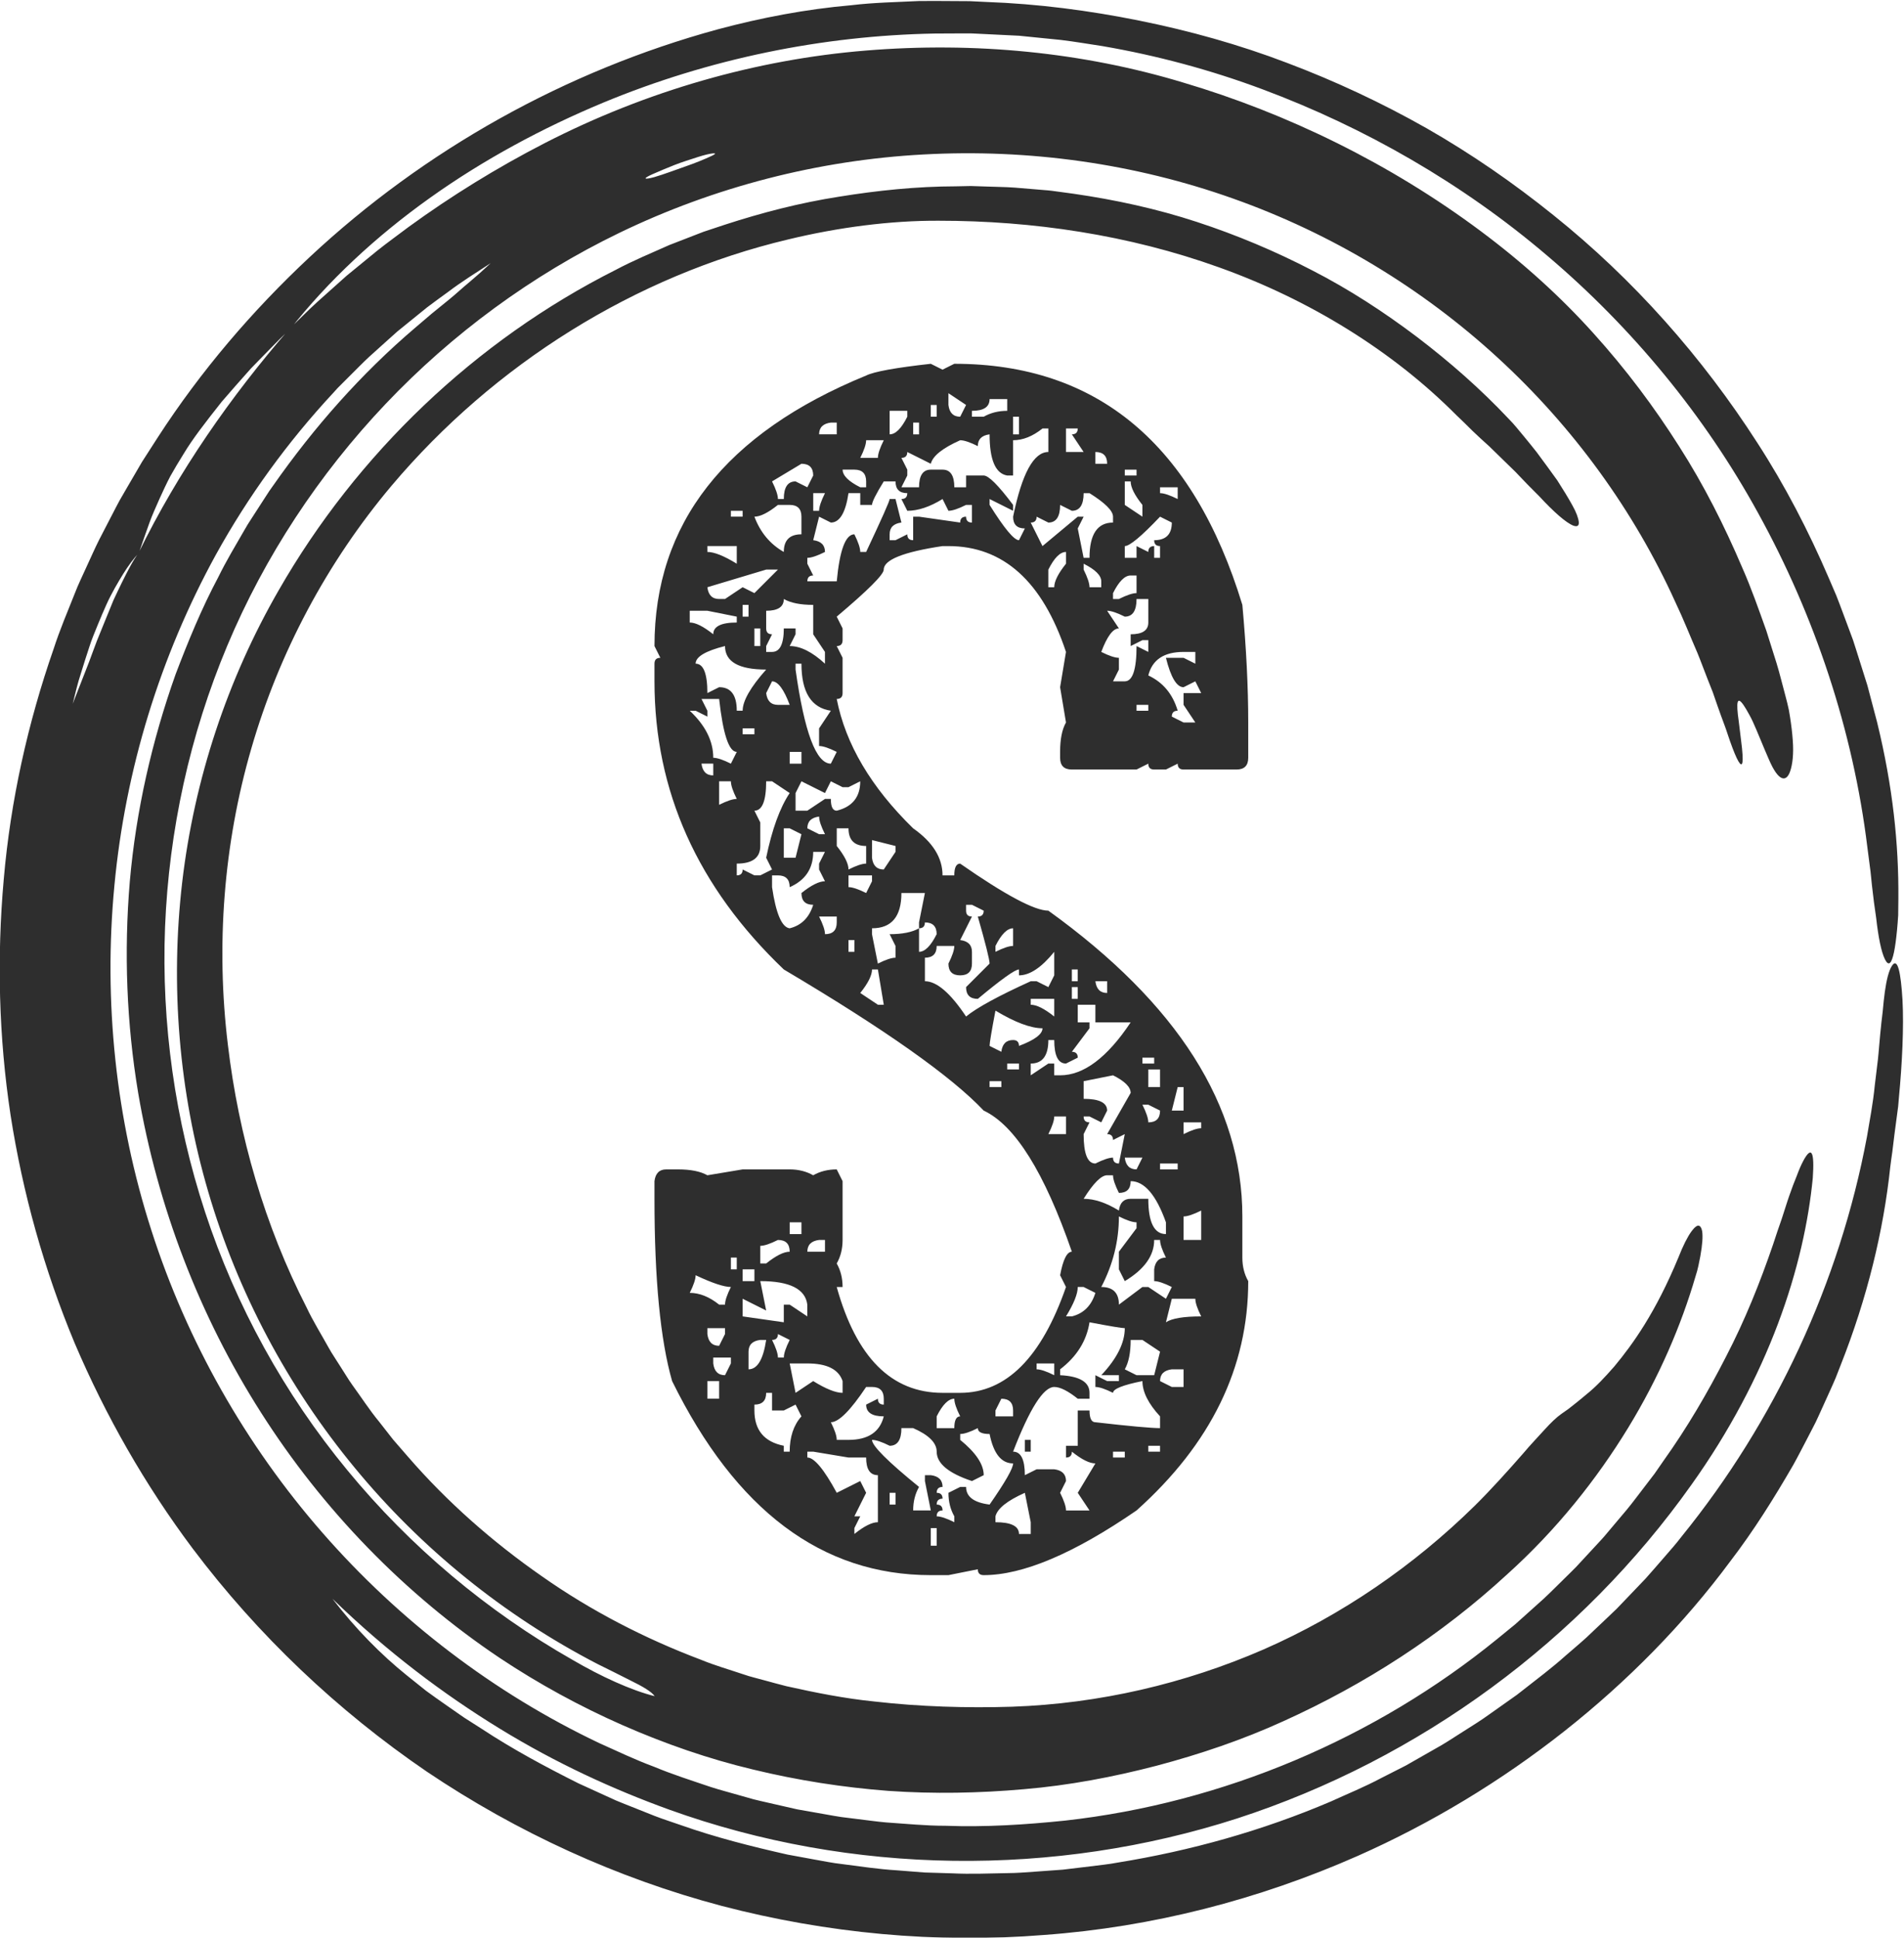 <?xml version="1.0" encoding="UTF-8" standalone="no"?>
<svg
   xmlns:dc="http://purl.org/dc/elements/1.1/"
   xmlns:cc="http://creativecommons.org/ns#"
   xmlns:rdf="http://www.w3.org/1999/02/22-rdf-syntax-ns#"
   xmlns:svg="http://www.w3.org/2000/svg"
   xmlns="http://www.w3.org/2000/svg"
   xmlns:sodipodi="http://sodipodi.sourceforge.net/DTD/sodipodi-0.dtd"
   xmlns:inkscape="http://www.inkscape.org/namespaces/inkscape"
   version="1.1"
   id="svg10"
   xml:space="preserve"
   width="782.708"
   height="796.393"
   viewBox="0 0 782.708 796.393"
   sodipodi:docname="skills-logo.svg"
   inkscape:export-filename="C:\Users\PC\Desktop\skillsSup\back-end\site\atteli\logow.png"
   inkscape:export-xdpi="96"
   inkscape:export-ydpi="96"
   inkscape:version="1.0 (4035a4fb49, 2020-05-01)"><defs
     id="defs14"><clipPath
       clipPathUnits="userSpaceOnUse"
       id="clipPath26"><path
         d="M 0,600 H 800 V 0 H 0 Z"
         id="path24" /></clipPath><meshgradient
       inkscape:collect="always"
       id="meshgradient58"
       gradientUnits="userSpaceOnUse"
       x="67.626"
       y="45.241"><meshrow
         id="meshrow60"><meshpatch
           id="meshpatch62"><stop
             path="c 221.583,0  443.165,0  664.748,0"
             style="stop-color:#ffffff;stop-opacity:1"
             id="stop64" /><stop
             path="c 0,169.839  0,339.679  0,509.518"
             style="stop-color:#000000;stop-opacity:1"
             id="stop66" /><stop
             path="c -221.583,0  -443.165,0  -664.748,0"
             style="stop-color:#ffffff;stop-opacity:1"
             id="stop68" /><stop
             path="c 0,-169.839  0,-339.679  0,-509.518"
             style="stop-color:#000000;stop-opacity:1"
             id="stop70" /></meshpatch></meshrow></meshgradient></defs><sodipodi:namedview
     fit-margin-bottom="0"
     fit-margin-right="0"
     fit-margin-left="0"
     fit-margin-top="0"
     inkscape:document-rotation="0"
     pagecolor="#ffffff"
     bordercolor="#666666"
     borderopacity="1"
     objecttolerance="10"
     gridtolerance="10"
     guidetolerance="10"
     inkscape:pageopacity="0"
     inkscape:pageshadow="2"
     inkscape:window-width="1366"
     inkscape:window-height="705"
     id="namedview12"
     showgrid="false"
     inkscape:zoom="0.6725"
     inkscape:cx="416.45432"
     inkscape:cy="376.85345"
     inkscape:window-x="1912"
     inkscape:window-y="163"
     inkscape:window-maximized="1"
     inkscape:current-layer="g18" /><g
     id="g18"
     inkscape:groupmode="layer"
     inkscape:label="skills"
     transform="matrix(1.333,0,0,-1.333,-116.879,776.853)"><g
       id="g20"
       style="fill:url(#meshgradient58);fill-opacity:1"
       transform="matrix(2.071,0,0,2.071,-447.329,-566.41)"
       inkscape:export-filename="C:\Users\PC\Desktop\skillsSup\back-end\site\atteli\logow.png"
       inkscape:export-xdpi="96"
       inkscape:export-ydpi="96"><g
         id="g22"
         clip-path="url(#clipPath26)"
         style="opacity:0.819;fill:#000;fill-opacity:1"><g
           id="g28"
           transform="translate(67.626,196.379)"
           style="fill:#000;fill-opacity:1" /><g
           id="g32"
           transform="translate(209.947,253.056)"
           style="fill:#000;fill-opacity:1" /><g
           id="g38"
           transform="translate(425.317,253.056)"
           style="fill:#000;fill-opacity:1" /><g
           id="g42"
           transform="translate(531.614,253.056)"
           style="fill:#000;fill-opacity:1" /><g
           id="g46"
           transform="translate(631.615,196.379)"
           style="fill:#000;fill-opacity:1" /><g
           id="g50"
           transform="translate(434.579,373.805)"
           style="fill:#000;fill-opacity:1"><path
             d="M 0,0 V -3.501 H 2.626 V 0.875 C 1.457,0.291 0.582,0 0,0 m 0,14.007 v -1.751 c 1.166,0.582 2.041,0.875 2.626,0.875 v 0.876 z m -0.875,5.252 -0.876,-3.501 H 0 v 3.501 z m -0.876,-31.514 -0.875,-3.502 c 0.875,0.581 2.626,0.875 5.252,0.875 -0.585,1.166 -0.875,2.042 -0.875,2.627 z m -1.751,-12.256 1.751,-0.876 H 0 v 2.627 h -1.751 c -1.169,-0.148 -1.751,-0.732 -1.751,-1.751 m 0,31.515 h 2.626 v 0.875 h -2.626 z m 0,101.547 v -0.875 c 0.582,0 1.457,-0.294 2.627,-0.875 v 1.75 z m -1.75,-143.568 h 1.75 v 0.875 h -1.75 z m 0,54.276 h 1.75 v 2.626 h -1.75 z m 0,61.279 c 2.188,-1.022 3.645,-2.773 4.377,-5.252 -0.585,0 -0.876,-0.294 -0.876,-0.876 L 0,73.535 H 1.751 L 0,76.161 v 1.751 H 2.626 L 1.751,79.663 0,78.788 c -1.022,0 -1.898,1.456 -2.626,4.376 H 0 L 1.751,82.289 V 84.04 H 0 c -2.92,0 -4.671,-1.169 -5.252,-3.502 M -6.128,16.633 c 0.581,-1.17 0.876,-2.045 0.876,-2.626 1.166,0 1.75,0.581 1.75,1.751 l -1.75,0.875 z m 0,6.128 h 1.751 v 0.875 h -1.751 z m -0.875,52.525 h 1.751 v 0.875 h -1.751 z m -0.876,-93.67 c 0,-1.897 -0.294,-3.358 -0.875,-4.376 l 1.751,-0.876 h 2.626 l 0.875,3.502 -2.626,1.75 z M -8.754,8.754 c 0.144,-1.169 0.728,-1.75 1.751,-1.75 l 0.875,1.75 z m 0,91.043 v -1.75 h 1.751 v 1.75 l 1.751,-0.875 c 0,0.581 0.29,0.875 0.875,0.875 v -1.75 h 0.875 v 1.75 c -0.584,0 -0.875,0.291 -0.875,0.876 1.751,0 2.626,0.875 2.626,2.626 l -1.751,0.876 c -2.773,-2.921 -4.524,-4.378 -5.252,-4.378 m 0,9.63 v -3.501 l 2.626,-1.751 v 1.751 c -1.169,1.456 -1.751,2.625 -1.751,3.501 z m 0,0.875 h 1.751 v 0.875 h -1.751 z m -1.751,-146.194 h 1.751 v 0.875 h -1.751 z m 0,128.686 v -0.875 h 0.875 c 1.166,0.581 2.042,0.875 2.627,0.875 v 2.626 h -0.876 c -0.875,0 -1.751,-0.875 -2.626,-2.626 M -9.63,0 c 0,-3.649 -0.875,-7.15 -2.626,-10.504 1.751,0 2.626,-0.876 2.626,-2.627 l 3.502,2.627 h 0.876 l 2.626,-1.751 0.875,1.751 c -1.169,0.58 -2.045,0.874 -2.626,0.874 v 1.751 c 0.143,1.166 0.728,1.751 1.751,1.751 -0.585,1.166 -0.876,2.042 -0.876,2.627 h -0.875 c 0,-2.336 -1.46,-4.378 -4.377,-6.129 l -0.876,1.751 v 2.627 l 2.627,3.502 v 0.875 c -0.585,0 -1.461,0.291 -2.627,0.875 m 2.627,91.919 c 0,-1.751 -0.585,-2.626 -1.751,-2.626 -1.17,0.581 -2.045,0.875 -2.627,0.875 l 1.751,-2.626 c -0.875,0 -1.751,-1.17 -2.626,-3.502 1.167,-0.585 2.042,-0.876 2.626,-0.876 v -1.75 l -0.875,-1.751 h 1.751 c 1.166,0 1.751,1.751 1.751,5.252 l 1.751,-0.875 v 1.751 h -0.876 l -1.751,-0.876 v 1.751 c 1.751,0 2.627,0.581 2.627,1.751 v 3.502 z m -6.128,-56.903 c 0.143,-1.169 0.728,-1.75 1.75,-1.75 v 1.75 z m 0,78.788 v -1.751 h 1.75 c 0,1.166 -0.584,1.751 -1.75,1.751 M -14.882,2.626 c 1.604,0 3.355,-0.585 5.252,-1.751 0.144,1.166 0.729,1.751 1.751,1.751 h 2.627 c 0,-3.501 0.875,-5.252 2.626,-5.252 v 1.751 c -1.46,4.083 -3.211,6.128 -5.253,6.128 0,-1.17 -0.585,-1.751 -1.751,-1.751 -0.584,1.166 -0.875,2.041 -0.875,2.626 h -0.876 c -0.875,0 -2.044,-1.17 -3.501,-3.502 m 0,17.509 v -2.627 c 2.332,0 3.501,-0.584 3.501,-1.75 l -0.875,-1.751 -1.75,0.875 h -0.876 c 0,-0.585 0.291,-0.875 0.876,-0.875 l -0.876,-1.751 c 0,-2.92 0.581,-4.377 1.751,-4.377 1.166,0.581 2.042,0.875 2.626,0.875 0,-0.584 0.291,-0.875 0.875,-0.875 l 0.876,4.377 -1.751,-0.875 c 0,0.581 -0.294,0.875 -0.876,0.875 l 3.502,6.128 c 0,0.875 -0.875,1.751 -2.626,2.626 z m 0,77.036 v -0.875 c 0.581,-1.169 0.876,-2.045 0.876,-2.626 h 1.75 v 0.875 c 0,0.875 -0.875,1.751 -2.626,2.626 m -1.751,-64.78 h 0.875 v 1.751 h -0.875 z m 0,2.625 h 0.875 v 1.751 h -0.875 z m 0.876,-45.52 c 0,-1.023 -0.585,-2.484 -1.751,-4.378 h 0.875 c 1.751,0.438 2.917,1.604 3.502,3.502 l -1.751,0.876 z m -1.751,127.809 v -3.501 h 2.626 l -1.751,2.627 c 0.582,0 0.876,0.29 0.876,0.874 z M -19.259,14.882 c 0,-0.585 -0.294,-1.46 -0.876,-2.626 h 2.627 v 2.626 z m -0.876,81.414 V 93.67 h 0.876 c 0,0.875 0.581,2.041 1.751,3.501 v 1.751 c -0.876,0 -1.751,-0.875 -2.627,-2.626 m -1.75,-118.181 v -0.875 c 0.581,0 1.456,-0.294 2.626,-0.876 v 1.751 z m 6.128,53.4 v -2.626 h 1.751 v -0.876 l -2.627,-3.501 c 0.582,0 0.876,-0.295 0.876,-0.875 l -1.751,-0.876 c -1.17,0 -1.751,1.166 -1.751,3.501 h -0.876 c 0,-2.335 -0.875,-3.501 -2.625,-3.501 V 21.01 l 2.625,1.751 h 0.876 V 21.01 h 0.875 c 3.502,0 7.003,2.627 10.505,7.879 h -5.252 v 2.626 z m -7.003,0.876 v -0.876 c 0.875,0 2.041,-0.585 3.501,-1.751 v 2.627 z m 7.878,75.285 c 0,-1.75 -0.585,-2.626 -1.751,-2.626 l -1.751,0.876 c 0,-1.751 -0.584,-2.627 -1.751,-2.627 l -1.75,0.876 c 0,-0.585 -0.295,-0.876 -0.875,-0.876 l 1.75,-3.502 5.253,4.378 h 0.875 l -0.875,-1.751 0.875,-4.377 h 0.876 c 0,3.501 1.166,5.252 3.501,5.252 v 0.876 c 0,0.875 -1.169,2.041 -3.501,3.501 z m -8.754,-140.942 h 0.875 v -1.751 h -0.875 z m 9.63,17.509 c -0.438,-2.773 -1.899,-5.109 -4.378,-7.003 v -0.876 c 2.917,-0.147 4.378,-1.023 4.378,-2.626 v -0.876 h -1.751 c -1.461,1.167 -2.627,1.751 -3.502,1.751 -1.607,0 -3.649,-3.211 -6.128,-9.63 1.166,0 1.751,-1.169 1.751,-3.501 l 1.751,0.876 h 2.626 c 1.166,-0.148 1.751,-0.733 1.751,-1.751 l -0.876,-1.751 c 0.582,-1.17 0.876,-2.045 0.876,-2.627 h 3.502 l -1.751,2.627 2.626,4.377 c -0.875,0 -2.045,0.581 -3.502,1.75 0,-0.584 -0.294,-0.875 -0.875,-0.875 v 1.751 h 1.751 v 5.253 h 1.751 c 0,-1.17 0.29,-1.751 0.875,-1.751 5.105,-0.585 8.316,-0.876 9.629,-0.876 v 1.751 c -1.75,1.894 -2.626,3.645 -2.626,5.253 -2.92,-0.585 -4.377,-1.17 -4.377,-1.751 -1.169,0.581 -2.045,0.875 -2.626,0.875 v 1.751 l 1.75,-0.875 h 1.751 v 0.875 h -2.626 c 2.332,2.479 3.502,4.815 3.502,7.003 -0.438,0 -2.189,0.291 -5.252,0.876 m -11.381,132.188 h 0.875 v 2.626 h -0.875 z m -0.875,-94.545 h 1.751 v 0.875 h -1.751 z m -1.751,-66.532 v -0.876 c 2.332,0 3.502,-0.584 3.502,-1.75 h 1.751 v 1.75 l -0.876,4.378 c -2.626,-1.17 -4.086,-2.336 -4.377,-3.502 m 0.875,17.508 -0.875,-1.75 v -0.876 h 2.626 v 0.876 c 0,1.166 -0.585,1.75 -1.751,1.75 m -0.875,67.407 v -0.875 c 1.166,0.581 2.041,0.875 2.626,0.875 v 2.627 c -0.875,0 -1.751,-0.876 -2.626,-2.627 m -0.876,-21.01 h 1.751 v 0.875 h -1.751 z m 0.876,11.381 c -0.585,-3.064 -0.876,-4.815 -0.876,-5.253 l 1.751,-0.875 c 0.144,1.166 0.728,1.75 1.751,1.75 0.582,0 0.876,-0.294 0.876,-0.875 2.331,0.875 3.501,1.751 3.501,2.626 -1.75,0 -4.086,0.876 -7.003,2.627 m -0.876,91.043 c 0,-1.17 -0.875,-1.751 -2.626,-1.751 v -0.876 h 1.751 c 1.019,0.582 2.188,0.876 3.502,0.876 v 1.751 z m -6.128,0.875 v -1.751 c 0.144,-1.169 0.729,-1.751 1.751,-1.751 l 0.876,1.751 z m -1.75,-152.322 v -1.751 h 2.626 c 0,1.166 0.29,1.751 0.875,1.751 -0.585,1.166 -0.875,2.042 -0.875,2.626 -0.876,0 -1.751,-0.875 -2.626,-2.626 m -0.876,-19.259 h 0.875 v 2.626 h -0.875 z m 0,168.079 h 0.875 v 1.751 h -0.875 z m 5.253,-72.659 v -0.875 c 0,-0.585 0.29,-0.876 0.875,-0.876 l -1.751,-3.501 c 1.166,-0.147 1.751,-0.732 1.751,-1.751 v -1.751 c 0,-1.169 -0.585,-1.751 -1.751,-1.751 -1.169,0 -1.751,0.582 -1.751,1.751 0.582,1.166 0.876,2.041 0.876,2.626 h -2.626 c 0,-1.169 -0.585,-1.751 -1.751,-1.751 v -3.502 c 1.751,0 3.792,-1.75 6.128,-5.252 1.604,1.313 4.814,3.064 9.63,5.252 h 0.875 l 1.75,-0.874 0.876,1.75 v 3.502 c -1.898,-2.336 -3.649,-3.502 -5.252,-3.502 v 0.875 c -0.585,0 -2.627,-1.459 -6.129,-4.376 -1.169,0 -1.75,0.581 -1.75,1.751 l 3.501,3.501 c 0,0.581 -0.584,2.917 -1.751,7.003 0.582,0 0.876,0.291 0.876,0.876 l -1.751,0.875 z m -7.879,70.034 h 0.875 v 1.75 h -0.875 z m 14.882,-0.876 v -5.253 h -0.875 c -1.751,0.291 -2.627,2.333 -2.627,6.129 -1.169,-0.148 -1.751,-0.733 -1.751,-1.751 -1.169,0.581 -2.045,0.875 -2.626,0.875 -2.626,-1.17 -4.086,-2.336 -4.377,-3.502 l -3.501,1.751 c 0,-0.585 -0.295,-0.875 -0.876,-0.875 l 0.876,-1.751 v -0.876 l -0.876,-1.751 h 2.626 c 0,1.751 0.582,2.627 1.751,2.627 h 1.751 c 1.166,0 1.751,-0.876 1.751,-2.627 h 1.751 v 1.751 h 2.626 c 0.729,0 2.188,-1.46 4.377,-4.376 v -0.876 l -3.502,1.751 v -0.875 c 2.189,-3.502 3.646,-5.253 4.378,-5.253 l 0.875,1.751 c -1.169,0 -1.751,0.581 -1.751,1.751 1.313,6.418 3.064,9.629 5.252,9.629 v 3.501 h -0.875 c -1.46,-1.169 -2.92,-1.75 -4.377,-1.75 m -18.384,-158.45 h 0.875 v 1.751 h -0.875 z m 0,162.827 v -3.501 c 0.876,0 1.751,0.874 2.627,2.625 v 0.876 z m 1.751,-151.447 c 0,-1.751 -0.585,-2.626 -1.751,-2.626 -1.169,0.582 -2.044,0.875 -2.626,0.875 0,-0.875 2.332,-3.21 7.003,-7.003 -0.584,-1.022 -0.875,-2.188 -0.875,-3.502 h 2.626 l -0.875,4.378 v 0.875 h 0.875 c 1.166,-0.147 1.751,-0.732 1.751,-1.751 -0.585,0 -0.875,-0.294 -0.875,-0.875 0.581,0 0.875,-0.294 0.875,-0.876 -0.585,0 -0.875,-0.294 -0.875,-0.875 0.581,0 0.875,-0.294 0.875,-0.876 -0.585,0 -0.875,-0.294 -0.875,-0.875 0.581,0 1.457,-0.294 2.626,-0.876 v 0.876 c -0.585,1.019 -0.876,2.189 -0.876,3.502 l 1.751,0.875 h 0.876 c 0,-1.46 1.166,-2.336 3.501,-2.626 2.333,3.354 3.502,5.396 3.502,6.128 -1.751,0 -2.92,1.457 -3.502,4.377 -1.169,0 -1.751,0.29 -1.751,0.875 -1.169,-0.585 -2.045,-0.875 -2.626,-0.875 v -0.876 c 2.332,-1.897 3.502,-3.648 3.502,-5.252 l -1.751,-0.875 c -3.502,1.166 -5.252,2.626 -5.252,4.376 0,1.314 -1.17,2.48 -3.502,3.502 z m 0,79.663 c 0,-3.502 -1.46,-5.252 -4.377,-5.252 V 42.02 l 0.875,-4.377 c 1.166,0.581 2.042,0.875 2.627,0.875 v 1.751 l -0.876,1.751 c 1.895,0 3.355,0.291 4.377,0.876 v -3.502 c 0.876,0 1.751,0.875 2.627,2.626 0,1.166 -0.585,1.751 -1.751,1.751 0,-0.585 -0.294,-0.875 -0.876,-0.875 v 0.875 l 0.876,4.377 z m -4.377,7.879 V 53.4 c 0.144,-1.169 0.728,-1.75 1.751,-1.75 l 1.751,2.626 v 0.875 z m 0,-19.26 c 0,-0.875 -0.584,-2.044 -1.751,-3.501 l 2.626,-1.751 h 0.876 l -0.876,5.252 z m -0.875,78.788 c 0,-0.585 -0.294,-1.46 -0.876,-2.626 h 2.626 c 0,0.581 0.291,1.456 0.876,2.626 z m -2.626,-76.161 h 0.875 v 1.751 h -0.875 z m 0,11.38 v -1.751 c 0.581,0 1.456,-0.294 2.626,-0.875 l 0.875,1.751 v 0.875 z m -0.876,60.404 c 0,-0.876 0.876,-1.751 2.626,-2.627 h 0.876 v 0.876 c 0,1.166 -0.585,1.751 -1.751,1.751 z m -0.875,-53.4 v -2.627 c 1.166,-1.46 1.751,-2.626 1.751,-3.501 1.166,0.581 2.041,0.875 2.626,0.875 v 2.626 c -1.751,0 -2.626,0.876 -2.626,2.627 z m -0.876,-88.417 c 0.582,-1.17 0.876,-2.045 0.876,-2.627 h 1.751 c 2.917,0 4.667,1.166 5.252,3.502 -1.751,0 -2.626,0.581 -2.626,1.751 l 1.75,0.875 c 0,-0.584 0.291,-0.875 0.876,-0.875 v 0.875 c 0,1.167 -0.585,1.751 -1.751,1.751 h -0.875 c -2.336,-3.501 -4.087,-5.252 -5.253,-5.252 m -1.751,75.285 c 0.582,-1.169 0.876,-2.045 0.876,-2.626 1.166,0 1.751,0.581 1.751,1.751 v 0.875 z m 0,71.785 h 2.627 v 1.75 h -0.876 c -1.169,-0.147 -1.751,-0.732 -1.751,-1.75 m -0.875,-8.755 v -2.626 h 0.875 c 0,0.581 0.291,1.457 0.876,2.626 z m -0.876,-142.693 v -0.875 c 1.02,0 2.48,-1.75 4.378,-5.252 l 3.501,1.751 0.876,-1.751 -1.751,-3.502 h 0.875 l -0.875,-1.751 v -0.875 c 1.457,1.166 2.626,1.75 3.501,1.75 v 7.004 c -1.169,0 -1.75,0.876 -1.75,2.626 h -2.626 l -5.253,0.875 z m 0,29.765 h 2.627 v 1.751 h -0.876 c -1.169,-0.148 -1.751,-0.732 -1.751,-1.751 m 0,63.03 1.751,-0.876 h 0.876 c -0.585,1.166 -0.876,2.042 -0.876,2.627 -1.169,-0.148 -1.751,-0.732 -1.751,-1.751 m 11.381,51.649 c -1.169,-1.898 -1.751,-3.064 -1.751,-3.501 h -1.751 v 1.75 h -1.75 c -0.438,-2.92 -1.314,-4.377 -2.627,-4.377 l -1.751,0.876 -0.875,-3.502 c 1.166,-0.147 1.751,-0.732 1.751,-1.751 -1.17,-0.585 -2.045,-0.875 -2.627,-0.875 v -0.876 l 0.876,-1.751 c -0.585,0 -0.876,-0.293 -0.876,-0.875 h 4.378 c 0.437,4.668 1.313,7.003 2.626,7.003 0.581,-1.169 0.875,-2.045 0.875,-2.626 h 0.876 c 2.332,4.959 3.501,7.585 3.501,7.879 h 0.876 l 0.875,-3.502 c -1.169,-0.147 -1.751,-0.732 -1.751,-1.751 v -0.875 h 0.876 l 1.751,0.875 c 0,-0.584 0.29,-0.875 0.875,-0.875 v 3.502 h 0.875 l 6.128,-0.876 c 0,0.582 0.291,0.876 0.876,0.876 0,-0.585 0.29,-0.876 0.875,-0.876 v 2.627 h -0.875 c -1.17,-0.585 -2.045,-0.876 -2.627,-0.876 l -0.875,1.751 c -1.898,-1.17 -3.649,-1.751 -5.252,-1.751 l -0.876,1.751 c 0.581,0 0.876,0.29 0.876,0.875 -1.17,0 -1.751,0.581 -1.751,1.751 z M -56.902,64.781 -57.778,63.03 v -2.626 h 1.751 l 2.627,1.75 h 0.875 c 0,-1.169 0.291,-1.75 0.876,-1.75 2.332,0.581 3.501,2.041 3.501,4.377 l -1.75,-0.876 h -0.876 l -1.751,0.876 -0.875,-1.751 z m -0.876,17.508 v -0.875 c 1.314,-9.339 3.065,-14.007 5.253,-14.007 l 0.876,1.751 c -1.17,0.581 -2.045,0.876 -2.627,0.876 v 2.625 l 1.751,2.627 c -2.92,0.438 -4.377,2.769 -4.377,7.003 z m -0.874,-104.174 0.874,-4.377 2.627,1.751 c 1.895,-1.17 3.354,-1.751 4.377,-1.751 v 1.751 c -0.585,1.751 -2.336,2.626 -5.253,2.626 z m 0,19.259 h 1.75 v 1.75 h -1.75 z m 0,70.033 h 1.75 v 1.751 h -1.75 z m -0.876,-9.629 V 53.4 h 1.75 l 0.876,3.502 -1.75,0.876 z m -0.875,-75.286 c 0,-0.585 -0.295,-0.876 -0.876,-0.876 0.581,-1.169 0.876,-2.045 0.876,-2.626 h 0.875 c 0,0.581 0.291,1.457 0.876,2.626 z m 5.252,71.784 c 0,-2.483 -1.17,-4.233 -3.501,-5.253 0,1.166 -0.585,1.751 -1.751,1.751 h -0.876 v -1.751 c 0.581,-3.939 1.457,-5.984 2.627,-6.127 1.75,0.437 2.916,1.603 3.501,3.501 -1.17,0 -1.751,0.582 -1.751,1.751 1.457,1.166 2.626,1.751 3.502,1.751 l -0.876,1.751 v 0.875 l 0.876,1.751 z m -6.128,55.151 c 0.581,-1.17 0.876,-2.045 0.876,-2.626 h 0.875 c 0,1.75 0.581,2.626 1.75,2.626 l 1.751,-0.876 0.876,1.751 c 0,1.166 -0.585,1.751 -1.751,1.751 z m 0,-29.764 -0.875,-1.751 c 0.143,-1.169 0.728,-1.751 1.751,-1.751 h 1.751 c -0.876,2.332 -1.751,3.502 -2.627,3.502 m 1.751,12.256 c 0,-1.17 -0.875,-1.751 -2.626,-1.751 v -2.626 c 0,-0.585 0.29,-0.876 0.875,-0.876 l -0.875,-1.751 V 84.04 h 0.875 c 1.166,0 1.751,1.166 1.751,3.502 h 1.75 v -0.876 l -0.874,-1.751 c 1.603,0 3.354,-0.875 5.252,-2.626 v 1.751 l -1.751,2.626 v 4.377 c -1.898,0 -3.358,0.291 -4.377,0.876 M -63.03,-4.377 v -2.626 h 0.876 c 1.456,1.166 2.626,1.751 3.502,1.751 0,1.166 -0.585,1.751 -1.751,1.751 -1.17,-0.585 -2.045,-0.876 -2.627,-0.876 m 0.876,-21.885 c 0,-1.17 -0.585,-1.751 -1.751,-1.751 v -0.875 c 0,-2.921 1.457,-4.671 4.377,-5.253 v -0.876 h 0.876 c 0,2.189 0.58,3.94 1.75,5.253 l -0.876,1.751 -1.75,-0.875 h -1.751 v 2.626 z m -1.751,111.177 h 0.875 v 2.626 h -0.875 z m 0,19.26 c 0.875,-2.336 2.332,-4.087 4.377,-5.253 0,1.751 0.876,2.626 2.626,2.626 v 2.627 c 0,1.166 -0.585,1.751 -1.75,1.751 h -1.751 c -1.461,-1.17 -2.627,-1.751 -3.502,-1.751 m -0.876,-124.309 v -2.626 c 1.313,0 2.189,1.456 2.627,4.376 h -0.876 c -1.169,-0.146 -1.751,-0.731 -1.751,-1.75 m 1.751,10.504 0.876,-4.376 -3.502,1.751 v -2.627 l 6.128,-0.875 v 2.626 h 0.876 l 2.625,-1.751 v 1.751 c -0.294,2.332 -2.625,3.501 -7.003,3.501 m -2.626,0 h 1.751 v 1.751 h -1.751 z m 0,81.414 h 1.751 v 0.875 h -1.751 z m 0,17.509 h 0.875 v 1.75 h -0.875 z m 3.502,-24.512 c 0,-2.921 -0.585,-4.377 -1.751,-4.377 l 0.875,-1.751 v -3.502 c 0,-1.751 -1.169,-2.626 -3.502,-2.626 v -1.751 c 0.582,0 0.876,0.291 0.876,0.876 l 1.751,-0.876 h 0.875 l 1.751,0.876 -0.875,1.75 c 0.875,4.23 2.041,7.442 3.502,9.63 l -2.627,1.751 z m -5.253,-72.66 h 0.875 v 1.751 h -0.875 z m 0,112.054 h 1.75 v 0.875 h -1.75 z m -1.751,-39.394 v -3.502 c 1.166,0.581 2.042,0.875 2.626,0.875 -0.584,1.167 -0.875,2.042 -0.875,2.627 z m -0.875,-85.791 v -0.875 c 0.143,-1.169 0.728,-1.751 1.751,-1.751 l 0.875,1.751 v 0.875 z m -0.875,-6.128 h 1.751 v 2.626 h -1.751 z m 0,10.505 v -0.875 c 0.143,-1.17 0.728,-1.751 1.75,-1.751 l 0.876,1.751 v 0.875 z m 0,110.303 c 0.143,-1.17 0.728,-1.751 1.75,-1.751 h 0.876 l 2.626,1.751 1.751,-0.876 3.502,3.502 h -1.751 z m 0,6.127 v -0.875 c 1.018,0 2.479,-0.585 4.376,-1.751 v 2.626 z m -0.876,-32.39 c 0.144,-1.169 0.728,-1.751 1.751,-1.751 v 1.751 z m -0.875,14.882 c 1.166,0 1.751,-1.46 1.751,-4.377 l 1.75,0.876 c 1.751,0 2.626,-1.17 2.626,-3.502 h 0.876 c 0,1.457 1.166,3.502 3.502,6.128 -4.087,0 -6.128,1.166 -6.128,3.501 -2.92,-0.731 -4.377,-1.607 -4.377,-2.626 m 0,-91.043 c 0,-0.585 -0.294,-1.46 -0.876,-2.626 1.457,0 2.917,-0.585 4.377,-1.751 h 0.876 c 0,0.581 0.29,1.457 0.875,2.627 -1.022,0 -2.773,0.58 -5.252,1.75 m 0.875,85.791 0.876,-1.751 V 74.41 l -1.751,0.876 h -0.876 c 2.333,-2.189 3.502,-4.524 3.502,-7.003 0.581,0 1.456,-0.294 2.626,-0.876 l 0.875,1.751 c -1.169,0 -2.045,2.626 -2.626,7.879 z m -1.751,13.131 v -1.751 c 0.876,0 2.042,-0.585 3.502,-1.751 0,1.166 1.166,1.751 3.501,1.751 v 0.876 l -4.376,0.875 z m 35.892,36.767 1.751,-0.875 1.751,0.875 C -12.84,126.935 1.457,114.97 8.754,91.043 9.336,84.621 9.63,78.788 9.63,73.535 v -5.252 c 0,-1.17 -0.585,-1.751 -1.751,-1.751 H 0 c -0.584,0 -0.875,0.29 -0.875,0.875 l -1.751,-0.875 h -1.751 c -0.585,0 -0.875,0.29 -0.875,0.875 l -1.751,-0.875 h -9.63 c -1.169,0 -1.751,0.581 -1.751,1.751 v 0.875 c 0,1.894 0.291,3.355 0.876,4.377 l -0.876,5.253 0.876,5.252 c -3.502,10.505 -9.339,15.757 -17.509,15.757 h -0.875 c -5.837,-0.875 -8.754,-2.045 -8.754,-3.501 0,-0.732 -2.335,-3.064 -7.003,-7.003 l 0.875,-1.751 v -1.751 c 0,-0.585 -0.294,-0.876 -0.875,-0.876 l 0.875,-1.751 v -5.252 c 0,-0.585 -0.294,-0.875 -0.875,-0.875 1.313,-6.713 5.105,-13.132 11.38,-19.259 2.917,-2.045 4.377,-4.378 4.377,-7.004 h 1.751 c 0,1.166 0.29,1.751 0.875,1.751 6.71,-4.671 11.086,-7.003 13.131,-7.003 C -0.875,31.659 8.754,16.486 8.754,0 v -6.128 c 0,-1.313 0.291,-2.482 0.876,-3.502 0,-12.84 -5.547,-24.221 -16.633,-34.141 -9.339,-6.421 -16.927,-9.629 -22.761,-9.629 -0.585,0 -0.876,0.291 -0.876,0.875 l -4.377,-0.875 h -2.626 c -16.195,0 -29.035,9.629 -38.518,28.889 -1.751,6.127 -2.626,15.172 -2.626,27.137 v 2.627 c 0.143,1.166 0.728,1.751 1.751,1.751 h 1.75 c 1.895,0 3.355,-0.295 4.378,-0.876 l 5.252,0.876 h 7.004 c 1.312,0 2.479,-0.295 3.501,-0.876 1.019,0.581 2.189,0.876 3.502,0.876 l 0.875,-1.751 v -8.754 c 0,-1.314 -0.294,-2.483 -0.875,-3.502 0.581,-1.022 0.875,-2.189 0.875,-3.501 h -0.875 c 2.917,-10.506 8.169,-15.758 15.757,-15.758 h 2.626 c 6.856,0 12.109,5.252 15.758,15.758 l -0.876,1.75 c 0.438,2.332 1.02,3.502 1.751,3.502 -4.086,11.818 -8.463,18.821 -13.131,21.01 -4.815,5.105 -14.738,12.109 -29.764,21.009 -12.841,12.256 -19.259,26.554 -19.259,42.896 v 2.626 c 0,0.582 0.29,0.875 0.875,0.875 l -0.875,1.751 c 0,18.237 10.505,31.659 31.515,40.27 1.166,0.581 4.377,1.166 9.629,1.75"
             style="fill:#000;fill-opacity:1;fill-rule:nonzero;stroke:none"
             id="path52" /></g><g
           id="g54"
           transform="translate(355.499,528.966)"
           style="fill:#000;fill-opacity:1"><path
             d="M 0,0 C 1.023,0.455 2.14,0.918 3.281,1.373 4.423,1.825 5.622,2.177 6.756,2.556 8.67,3.175 10.032,3.306 8.899,2.766 7.704,2.198 6.306,1.638 4.817,1.124 3.327,0.61 1.793,0.01 0.25,-0.439 -1.251,-0.845 -1.562,-0.694 0,0 m -76.543,-56.404 c -0.857,-1.146 -1.613,-2.671 -2.461,-4.364 -0.418,-0.849 -0.844,-1.748 -1.278,-2.681 -0.389,-0.952 -0.792,-1.937 -1.202,-2.943 -0.409,-1.008 -0.827,-2.036 -1.249,-3.073 -0.408,-1.043 -0.773,-2.113 -1.178,-3.166 -0.822,-2.106 -1.64,-4.201 -2.424,-6.208 0.379,1.587 0.744,3.085 1.198,4.467 0.428,1.391 0.843,2.696 1.248,3.921 0.379,1.235 0.88,2.34 1.294,3.398 0.431,1.051 0.85,2.028 1.256,2.936 0.819,1.812 1.713,3.294 2.494,4.572 0.796,1.272 1.546,2.312 2.347,3.124 0.553,1.617 1.059,3.07 1.543,4.413 0.481,1.346 1.038,2.529 1.544,3.691 0.522,1.152 1.035,2.262 1.61,3.359 0.606,1.078 1.25,2.16 1.964,3.3 1.384,2.309 3.26,4.71 5.682,7.776 1.279,1.481 2.707,3.121 4.345,4.947 0.857,0.878 1.764,1.808 2.726,2.794 0.963,0.983 1.969,2.03 3.119,3.06 5.619,7.146 12.767,13.818 20.782,19.525 8.012,5.723 16.873,10.477 25.839,14.206 15.767,6.542 32.648,9.987 49.394,10.291 l 3.138,0.015 c 1.046,-0.006 2.09,0.034 3.134,-0.036 2.085,-0.102 4.169,-0.204 6.252,-0.306 2.074,-0.209 4.147,-0.417 6.219,-0.626 2.067,-0.244 4.119,-0.607 6.172,-0.912 8.19,-1.406 16.214,-3.571 23.925,-6.457 15.137,-5.652 29.708,-13.974 42.362,-24.764 12.677,-10.745 23.467,-23.861 31.404,-38.339 8.397,-15.228 14.123,-32.297 16.249,-49.723 0.13,-0.997 0.256,-1.971 0.379,-2.915 0.143,-0.942 0.192,-1.864 0.301,-2.745 0.189,-1.766 0.412,-3.392 0.628,-4.838 0.325,-2.896 0.76,-5.074 1.31,-6.182 0.554,-1.118 0.996,-0.614 1.345,1.055 0.175,0.834 0.325,1.958 0.454,3.313 0.063,0.677 0.125,1.411 0.172,2.195 0.009,0.785 0.018,1.617 0.027,2.49 0.063,8.073 -0.813,16.627 -3.167,26.251 l -1.444,5.472 -1.705,5.404 -0.434,1.35 -0.493,1.329 -0.992,2.658 c -0.337,0.884 -0.653,1.778 -1.01,2.654 l -1.121,2.61 c -2.992,6.956 -6.493,13.726 -10.627,20.106 -8.217,12.781 -18.447,24.348 -30.367,33.898 -5.944,4.788 -12.25,9.146 -18.892,12.943 -6.654,3.771 -13.604,7.024 -20.766,9.727 -7.152,2.734 -14.556,4.793 -22.051,6.304 -7.496,1.509 -15.106,2.496 -22.727,2.769 l -2.493,0.121 -2.502,0.015 c -1.67,0.003 -3.346,0.031 -5.025,0.006 -3.352,-0.17 -6.731,-0.22 -10.087,-0.625 C 22.884,24.574 16.198,23.302 9.711,21.563 -12.941,15.381 -33.977,3.62 -51.071,-12.358 c -8.545,-7.988 -16.201,-16.949 -22.573,-26.783 l -2.377,-3.694 -2.213,-3.797 -1.101,-1.902 c -0.354,-0.641 -0.682,-1.297 -1.023,-1.945 l -2.022,-3.905 c -0.662,-1.307 -1.241,-2.656 -1.862,-3.984 -0.594,-1.34 -1.259,-2.65 -1.778,-4.023 -1.082,-2.726 -2.236,-5.427 -3.14,-8.221 -3.861,-11.081 -6.434,-22.639 -7.445,-34.334 -1.039,-11.683 -0.754,-23.477 1.011,-35.119 1.806,-11.626 5.008,-23.057 9.54,-33.941 4.619,-10.846 10.509,-21.156 17.577,-30.592 9.707,-12.889 21.55,-24.133 34.885,-33.228 13.392,-9.007 28.278,-15.846 43.91,-19.983 15.644,-4.082 31.923,-5.619 47.98,-4.321 16.086,1.164 31.961,5.258 46.691,11.759 21.962,9.715 41.703,25.242 55.495,43.862 3.522,4.592 6.55,9.455 9.358,14.305 0.686,1.222 1.315,2.472 1.963,3.7 0.32,0.616 0.639,1.231 0.957,1.845 0.325,0.609 0.628,1.228 0.906,1.859 0.567,1.252 1.132,2.498 1.695,3.738 0.274,0.623 0.563,1.236 0.82,1.861 0.246,0.631 0.492,1.26 0.737,1.887 3.965,10.006 6.392,20.055 7.394,29.53 0.074,0.675 0.193,1.432 0.306,2.249 0.1,0.82 0.207,1.699 0.318,2.605 0.119,0.903 0.243,1.834 0.366,2.761 0.062,0.463 0.123,0.926 0.184,1.384 0.04,0.46 0.079,0.916 0.117,1.363 0.471,4.915 0.75,10.508 0.527,14.514 -0.248,4.011 -0.704,6.407 -1.582,5.035 -0.462,-0.72 -0.797,-2.073 -1.045,-3.845 -0.128,-0.886 -0.217,-1.878 -0.32,-2.948 -0.137,-1.068 -0.26,-2.216 -0.374,-3.417 -0.124,-1.2 -0.198,-2.457 -0.341,-3.735 -0.154,-1.276 -0.312,-2.58 -0.469,-3.883 -0.253,-2.617 -0.756,-5.199 -1.156,-7.583 -4.069,-21.725 -13.689,-42.371 -27.589,-59.512 -0.835,-1.1 -1.755,-2.128 -2.658,-3.171 -0.908,-1.038 -1.802,-2.089 -2.725,-3.114 l -2.859,-2.99 -1.432,-1.493 -1.496,-1.428 -3.002,-2.846 c -1.019,-0.928 -2.08,-1.81 -3.119,-2.715 -2.055,-1.842 -4.268,-3.491 -6.434,-5.195 l -0.816,-0.635 -0.844,-0.598 -1.688,-1.194 c -1.133,-0.784 -2.234,-1.616 -3.397,-2.357 l -3.488,-2.221 c -0.585,-0.363 -1.155,-0.752 -1.754,-1.094 l -1.795,-1.026 -3.592,-2.046 -3.686,-1.874 c -2.433,-1.299 -4.991,-2.338 -7.497,-3.483 -10.141,-4.325 -20.832,-7.322 -31.696,-9.078 -1.351,-0.264 -2.724,-0.386 -4.087,-0.566 l -4.097,-0.491 -4.114,-0.297 c -1.372,-0.096 -2.742,-0.215 -4.116,-0.218 -2.748,-0.046 -5.494,-0.17 -8.24,-0.032 l -4.118,0.125 -4.109,0.324 c -2.744,0.164 -5.463,0.581 -8.189,0.932 -1.366,0.152 -2.714,0.426 -4.066,0.669 l -4.055,0.745 c -5.36,1.213 -10.7,2.555 -15.884,4.388 -1.295,0.456 -2.608,0.866 -3.888,1.363 l -3.829,1.524 c -0.637,0.258 -1.278,0.503 -1.91,0.771 l -1.875,0.853 -3.748,1.711 c -4.908,2.459 -9.757,5.058 -14.342,8.079 -0.884,0.565 -1.79,1.142 -2.715,1.733 -0.901,0.627 -1.822,1.269 -2.763,1.924 -0.936,0.662 -1.9,1.326 -2.859,2.037 -0.932,0.746 -1.882,1.506 -2.85,2.282 -3.861,3.11 -7.633,6.928 -11.087,11.42 8.115,-7.882 16.544,-14.215 24.953,-19.361 8.413,-5.157 16.873,-9.021 25.181,-12.031 27.248,-9.816 57.422,-10.074 84.605,-1.31 27.175,8.827 51.184,26.488 67.627,49.674 5.625,7.869 9.938,16.112 12.889,23.974 2.966,7.864 4.57,15.328 5.182,21.699 0.268,3.892 -0.172,4.851 -1.408,2.557 -0.324,-0.602 -0.65,-1.358 -0.973,-2.236 -0.358,-0.869 -0.738,-1.854 -1.108,-2.933 -0.381,-1.076 -0.725,-2.254 -1.133,-3.474 -0.43,-1.212 -0.86,-2.486 -1.283,-3.792 -1.952,-5.705 -4.211,-11.336 -7.006,-16.707 -2.75,-5.389 -5.822,-10.634 -9.347,-15.564 l -1.294,-1.868 -1.38,-1.805 c -0.932,-1.194 -1.817,-2.426 -2.786,-3.59 l -2.929,-3.474 c -0.477,-0.589 -0.995,-1.14 -1.511,-1.694 l -1.543,-1.665 -1.542,-1.667 c -0.527,-0.544 -1.076,-1.064 -1.612,-1.598 -1.085,-1.053 -2.14,-2.14 -3.25,-3.166 l -3.375,-3.028 -0.845,-0.756 -0.878,-0.716 -1.754,-1.433 c -18.173,-14.805 -40.819,-24.439 -64.408,-27.066 -5.893,-0.608 -11.829,-0.988 -17.761,-0.768 -2.969,-0.004 -5.924,0.304 -8.885,0.5 -1.478,0.131 -2.947,0.351 -4.421,0.523 l -2.209,0.275 c -0.735,0.098 -1.462,0.249 -2.194,0.371 l -4.385,0.774 -4.34,0.99 c -0.722,0.171 -1.449,0.321 -2.167,0.509 l -2.142,0.605 c -1.424,0.415 -2.864,0.781 -4.275,1.238 -2.809,0.955 -5.641,1.848 -8.38,2.993 -2.784,1.029 -5.462,2.308 -8.167,3.521 -15.71,7.458 -29.804,18.241 -41.231,31.321 -11.436,13.076 -20.179,28.492 -25.474,45.017 -5.322,16.52 -7.15,34.112 -5.508,51.341 1.62,17.238 6.802,34.11 15.113,49.255 4.807,8.686 10.675,16.779 17.499,24.112 l 0.631,0.696 0.665,0.665 1.331,1.331 c 0.896,0.879 1.763,1.79 2.689,2.643 0.935,0.842 1.872,1.686 2.811,2.531 l 1.412,1.263 1.475,1.198 c 0.984,0.796 1.97,1.594 2.959,2.394 1.007,0.774 2.052,1.508 3.079,2.263 2.032,1.544 4.218,2.893 6.369,4.302 -1.118,-1.054 -2.182,-1.995 -3.206,-2.853 -1.032,-0.847 -1.946,-1.716 -2.876,-2.469 -0.928,-0.755 -1.813,-1.474 -2.672,-2.173 -0.842,-0.718 -1.659,-1.415 -2.468,-2.104 -8.05,-6.847 -15.1,-14.841 -21.164,-23.5 -0.395,-0.53 -0.761,-1.081 -1.113,-1.64 l -1.076,-1.666 -1.076,-1.666 c -0.367,-0.551 -0.715,-1.112 -1.037,-1.69 -1.317,-2.292 -2.69,-4.555 -3.851,-6.933 -2.49,-4.669 -4.503,-9.572 -6.381,-14.51 -3.538,-9.96 -5.901,-20.345 -6.821,-30.86 -0.882,-10.514 -0.482,-21.125 1.251,-31.487 2.874,-16.87 9.094,-33.158 18.3,-47.585 9.183,-14.43 21.338,-26.988 35.521,-36.501 5.828,-3.877 11.952,-7.216 18.273,-10 6.323,-2.779 12.837,-5.042 19.485,-6.624 6.639,-1.61 13.372,-2.657 20.12,-3.174 6.754,-0.472 13.516,-0.341 20.206,0.249 6.695,0.565 13.301,1.816 19.761,3.5 6.452,1.714 12.791,3.854 18.859,6.623 12.142,5.483 23.477,12.794 33.34,21.878 7.38,6.644 13.334,14.174 17.977,21.76 4.644,7.599 7.93,15.306 10.055,22.578 0.368,1.093 0.541,2.116 0.714,2.986 0.16,0.876 0.258,1.626 0.302,2.249 0.043,0.624 0.032,1.121 -0.026,1.492 -0.074,0.377 -0.191,0.626 -0.341,0.746 -0.311,0.245 -0.705,-0.04 -1.276,-0.805 -0.557,-0.77 -1.216,-2.045 -1.921,-3.85 -3.377,-8.159 -6.766,-12.881 -9.524,-16.198 -1.432,-1.635 -2.673,-2.963 -4.007,-4.045 -0.649,-0.553 -1.284,-1.07 -1.918,-1.573 l -0.951,-0.748 c -0.334,-0.234 -0.669,-0.469 -1.008,-0.707 -0.74,-0.516 -1.601,-1.341 -2.537,-2.378 -0.932,-1.039 -2.057,-2.193 -3.156,-3.506 -2.255,-2.577 -4.832,-5.443 -7.253,-7.83 -9.024,-8.861 -19.678,-16.219 -31.413,-21.364 -11.742,-5.107 -24.49,-8.075 -37.452,-8.528 -6.731,-0.213 -13.754,0.003 -20.487,0.775 -4.422,0.441 -8.782,1.315 -13.119,2.281 -1.08,0.26 -2.145,0.577 -3.22,0.859 -1.067,0.308 -2.16,0.537 -3.207,0.913 -2.106,0.711 -4.251,1.319 -6.31,2.169 -8.326,3.145 -16.323,7.26 -23.643,12.401 -7.337,5.103 -14.12,11.06 -19.988,17.837 l -2.203,2.539 -2.07,2.648 c -1.43,1.728 -2.644,3.617 -3.963,5.428 -0.655,0.909 -1.213,1.883 -1.827,2.819 -0.587,0.954 -1.239,1.869 -1.775,2.853 -1.084,1.96 -2.274,3.863 -3.231,5.89 -6.258,12.209 -10.138,25.657 -11.733,39.13 -1.788,14.721 -0.657,29.84 3.486,44.098 4.126,14.269 11.272,27.72 20.913,39.162 15.259,18.063 36.226,31.231 59.076,36.645 7.37,1.78 15.202,2.815 22.383,2.775 13.94,0.005 28.273,-2.104 41.704,-6.931 13.413,-4.788 25.838,-12.409 35.408,-22.049 0.349,-0.35 0.753,-0.697 1.141,-1.093 0.389,-0.395 0.798,-0.8 1.215,-1.201 0.83,-0.805 1.7,-1.59 2.478,-2.288 1.297,-1.265 2.625,-2.558 3.908,-3.808 1.225,-1.307 2.443,-2.542 3.561,-3.65 2.131,-2.302 4.015,-3.98 5.115,-4.386 0.596,-0.195 0.826,0.027 0.773,0.574 -0.06,0.541 -0.364,1.433 -0.96,2.474 -0.577,1.055 -1.358,2.323 -2.242,3.706 -0.947,1.331 -2.013,2.764 -3.08,4.213 -0.641,0.828 -1.316,1.628 -1.989,2.458 -0.69,0.813 -1.354,1.682 -2.151,2.474 -4.178,4.445 -8.794,8.489 -13.676,12.209 -4.898,3.696 -10.083,7.08 -15.594,9.905 -5.496,2.852 -11.247,5.272 -17.193,7.218 -5.947,1.951 -12.117,3.294 -18.383,4.197 l -2.166,0.294 c -0.722,0.103 -1.444,0.203 -2.173,0.247 l -4.362,0.364 c -1.456,0.11 -2.92,0.106 -4.38,0.168 l -2.192,0.072 -2.192,-0.046 C 39.341,-1.818 33.507,-2.422 27.741,-3.356 21.963,-4.256 16.285,-5.725 10.729,-7.534 L 8.648,-8.225 7.607,-8.57 6.585,-8.965 2.495,-10.55 c -2.67,-1.19 -5.375,-2.311 -7.959,-3.685 -20.912,-10.529 -38.557,-27.398 -50.206,-47.717 -7.624,-13.228 -12.561,-28.1 -14.364,-43.453 -1.784,-15.364 -0.505,-31.161 3.878,-46.082 4.364,-14.931 11.828,-28.989 21.77,-41.038 9.92,-12.069 22.332,-22.089 36.184,-29.259 1.557,-0.751 3.423,-1.712 5.065,-2.531 1.649,-0.804 3.012,-1.604 3.461,-2.265 -3.505,0.871 -8.039,2.952 -12.189,5.38 -12.774,7.255 -24.219,16.885 -33.571,28.251 -9.374,11.352 -16.606,24.466 -21.191,38.444 -4.466,13.617 -6.523,28.043 -5.96,42.423 0.578,14.364 3.693,28.62 9.269,41.898 5.573,13.278 13.64,25.512 23.572,35.981 9.935,10.47 21.771,19.156 34.781,25.456 14.146,6.846 29.655,10.846 45.329,11.684 15.68,0.857 31.473,-1.358 46.119,-6.575 14.654,-5.192 28.138,-13.353 39.393,-23.696 11.269,-10.33 20.299,-22.826 26.422,-36.342 1.201,-2.508 2.204,-5.078 3.307,-7.612 0.527,-1.278 0.99,-2.585 1.508,-3.877 0.256,-0.648 0.513,-1.297 0.77,-1.949 0.229,-0.661 0.459,-1.326 0.69,-1.992 0.368,-1.05 0.72,-2.021 1.053,-2.903 0.336,-0.881 0.568,-1.7 0.829,-2.405 0.5,-1.417 0.925,-2.439 1.243,-2.986 0.636,-1.093 0.845,-0.296 0.401,3.097 -0.133,1.09 -0.247,2.022 -0.342,2.8 -0.112,0.773 -0.182,1.4 -0.209,1.882 -0.055,0.966 0.063,1.357 0.358,1.202 0.295,-0.155 0.767,-0.855 1.426,-2.07 0.345,-0.602 0.675,-1.352 1.049,-2.228 0.369,-0.882 0.788,-1.884 1.255,-3.003 0.441,-1.026 0.788,-1.87 1.132,-2.52 0.346,-0.649 0.677,-1.107 0.986,-1.385 0.617,-0.556 1.146,-0.394 1.521,0.404 0.357,0.793 0.638,2.244 0.563,4.202 -0.043,0.978 -0.146,2.09 -0.317,3.321 -0.085,0.615 -0.187,1.261 -0.307,1.934 -0.133,0.669 -0.317,1.355 -0.503,2.072 -0.452,1.638 -0.836,3.295 -1.334,4.909 -0.509,1.615 -1.015,3.223 -1.52,4.827 -1.134,3.163 -2.237,6.345 -3.599,9.415 -2.635,6.179 -5.676,12.231 -9.383,18.023 -3.679,5.808 -7.892,11.446 -12.765,16.842 -4.863,5.406 -10.461,10.486 -16.788,15.205 C 109.849,1.578 94.493,9.07 78.987,13.653 64.098,18.151 47.997,19.741 31.757,18.405 15.499,17.084 -0.882,12.416 -16.049,4.627 c -7.164,-3.688 -13.927,-7.87 -20.279,-12.488 -1.562,-1.187 -3.161,-2.324 -4.686,-3.545 -1.514,-1.239 -3.024,-2.475 -4.531,-3.708 -1.453,-1.298 -2.902,-2.594 -4.349,-3.888 -1.441,-1.303 -2.79,-2.696 -4.189,-4.04 -8.675,-9.979 -16.529,-21.205 -22.46,-33.362"
             style="fill:#000;fill-opacity:1;fill-rule:nonzero;stroke:none"
             id="path56" /></g></g></g></g><script
     type="text/javascript"
     id="mesh_polyfill">
!function(){const t=&quot;http://www.w3.org/2000/svg&quot;,e=&quot;http://www.w3.org/1999/xlink&quot;,s=&quot;http://www.w3.org/1999/xhtml&quot;,r=2;if(document.createElementNS(t,&quot;meshgradient&quot;).x)return;const n=(t,e,s,r)=&gt;{let n=new x(.5*(e.x+s.x),.5*(e.y+s.y)),o=new x(.5*(t.x+e.x),.5*(t.y+e.y)),i=new x(.5*(s.x+r.x),.5*(s.y+r.y)),a=new x(.5*(n.x+o.x),.5*(n.y+o.y)),h=new x(.5*(n.x+i.x),.5*(n.y+i.y)),l=new x(.5*(a.x+h.x),.5*(a.y+h.y));return[[t,o,a,l],[l,h,i,r]]},o=t=&gt;{let e=t[0].distSquared(t[1]),s=t[2].distSquared(t[3]),r=.25*t[0].distSquared(t[2]),n=.25*t[1].distSquared(t[3]),o=e&gt;s?e:s,i=r&gt;n?r:n;return 18*(o&gt;i?o:i)},i=(t,e)=&gt;Math.sqrt(t.distSquared(e)),a=(t,e)=&gt;t.scale(2/3).add(e.scale(1/3)),h=t=&gt;{let e,s,r,n,o,i,a,h=new g;return t.match(/(\w+\(\s*[^)]+\))+/g).forEach(t=&gt;{let l=t.match(/[\w.-]+/g),d=l.shift();switch(d){case&quot;translate&quot;:2===l.length?e=new g(1,0,0,1,l[0],l[1]):(console.error(&quot;mesh.js: translate does not have 2 arguments!&quot;),e=new g(1,0,0,1,0,0)),h=h.append(e);break;case&quot;scale&quot;:1===l.length?s=new g(l[0],0,0,l[0],0,0):2===l.length?s=new g(l[0],0,0,l[1],0,0):(console.error(&quot;mesh.js: scale does not have 1 or 2 arguments!&quot;),s=new g(1,0,0,1,0,0)),h=h.append(s);break;case&quot;rotate&quot;:if(3===l.length&amp;&amp;(e=new g(1,0,0,1,l[1],l[2]),h=h.append(e)),l[0]){r=l[0]*Math.PI/180;let t=Math.cos(r),e=Math.sin(r);Math.abs(t)&lt;1e-16&amp;&amp;(t=0),Math.abs(e)&lt;1e-16&amp;&amp;(e=0),a=new g(t,e,-e,t,0,0),h=h.append(a)}else console.error(&quot;math.js: No argument to rotate transform!&quot;);3===l.length&amp;&amp;(e=new g(1,0,0,1,-l[1],-l[2]),h=h.append(e));break;case&quot;skewX&quot;:l[0]?(r=l[0]*Math.PI/180,n=Math.tan(r),o=new g(1,0,n,1,0,0),h=h.append(o)):console.error(&quot;math.js: No argument to skewX transform!&quot;);break;case&quot;skewY&quot;:l[0]?(r=l[0]*Math.PI/180,n=Math.tan(r),i=new g(1,n,0,1,0,0),h=h.append(i)):console.error(&quot;math.js: No argument to skewY transform!&quot;);break;case&quot;matrix&quot;:6===l.length?h=h.append(new g(...l)):console.error(&quot;math.js: Incorrect number of arguments for matrix!&quot;);break;default:console.error(&quot;mesh.js: Unhandled transform type: &quot;+d)}}),h},l=t=&gt;{let e=[],s=t.split(/[ ,]+/);for(let t=0,r=s.length-1;t&lt;r;t+=2)e.push(new x(parseFloat(s[t]),parseFloat(s[t+1])));return e},d=(t,e)=&gt;{for(let s in e)t.setAttribute(s,e[s])},c=(t,e,s,r,n)=&gt;{let o,i,a=[0,0,0,0];for(let h=0;h&lt;3;++h)e[h]&lt;t[h]&amp;&amp;e[h]&lt;s[h]||t[h]&lt;e[h]&amp;&amp;s[h]&lt;e[h]?a[h]=0:(a[h]=.5*((e[h]-t[h])/r+(s[h]-e[h])/n),o=Math.abs(3*(e[h]-t[h])/r),i=Math.abs(3*(s[h]-e[h])/n),a[h]&gt;o?a[h]=o:a[h]&gt;i&amp;&amp;(a[h]=i));return a},u=[[1,0,0,0,0,0,0,0,0,0,0,0,0,0,0,0],[0,0,0,0,1,0,0,0,0,0,0,0,0,0,0,0],[-3,3,0,0,-2,-1,0,0,0,0,0,0,0,0,0,0],[2,-2,0,0,1,1,0,0,0,0,0,0,0,0,0,0],[0,0,0,0,0,0,0,0,1,0,0,0,0,0,0,0],[0,0,0,0,0,0,0,0,0,0,0,0,1,0,0,0],[0,0,0,0,0,0,0,0,-3,3,0,0,-2,-1,0,0],[0,0,0,0,0,0,0,0,2,-2,0,0,1,1,0,0],[-3,0,3,0,0,0,0,0,-2,0,-1,0,0,0,0,0],[0,0,0,0,-3,0,3,0,0,0,0,0,-2,0,-1,0],[9,-9,-9,9,6,3,-6,-3,6,-6,3,-3,4,2,2,1],[-6,6,6,-6,-3,-3,3,3,-4,4,-2,2,-2,-2,-1,-1],[2,0,-2,0,0,0,0,0,1,0,1,0,0,0,0,0],[0,0,0,0,2,0,-2,0,0,0,0,0,1,0,1,0],[-6,6,6,-6,-4,-2,4,2,-3,3,-3,3,-2,-1,-2,-1],[4,-4,-4,4,2,2,-2,-2,2,-2,2,-2,1,1,1,1]],f=t=&gt;{let e=[];for(let s=0;s&lt;16;++s){e[s]=0;for(let r=0;r&lt;16;++r)e[s]+=u[s][r]*t[r]}return e},p=(t,e,s)=&gt;{const r=e*e,n=s*s,o=e*e*e,i=s*s*s;return t[0]+t[1]*e+t[2]*r+t[3]*o+t[4]*s+t[5]*s*e+t[6]*s*r+t[7]*s*o+t[8]*n+t[9]*n*e+t[10]*n*r+t[11]*n*o+t[12]*i+t[13]*i*e+t[14]*i*r+t[15]*i*o},y=t=&gt;{let e=[],s=[],r=[];for(let s=0;s&lt;4;++s)e[s]=[],e[s][0]=n(t[0][s],t[1][s],t[2][s],t[3][s]),e[s][1]=[],e[s][1].push(...n(...e[s][0][0])),e[s][1].push(...n(...e[s][0][1])),e[s][2]=[],e[s][2].push(...n(...e[s][1][0])),e[s][2].push(...n(...e[s][1][1])),e[s][2].push(...n(...e[s][1][2])),e[s][2].push(...n(...e[s][1][3]));for(let t=0;t&lt;8;++t){s[t]=[];for(let r=0;r&lt;4;++r)s[t][r]=[],s[t][r][0]=n(e[0][2][t][r],e[1][2][t][r],e[2][2][t][r],e[3][2][t][r]),s[t][r][1]=[],s[t][r][1].push(...n(...s[t][r][0][0])),s[t][r][1].push(...n(...s[t][r][0][1])),s[t][r][2]=[],s[t][r][2].push(...n(...s[t][r][1][0])),s[t][r][2].push(...n(...s[t][r][1][1])),s[t][r][2].push(...n(...s[t][r][1][2])),s[t][r][2].push(...n(...s[t][r][1][3]))}for(let t=0;t&lt;8;++t){r[t]=[];for(let e=0;e&lt;8;++e)r[t][e]=[],r[t][e][0]=s[t][0][2][e],r[t][e][1]=s[t][1][2][e],r[t][e][2]=s[t][2][2][e],r[t][e][3]=s[t][3][2][e]}return r};class x{constructor(t,e){this.x=t||0,this.y=e||0}toString(){return`(x=${this.x}, y=${this.y})`}clone(){return new x(this.x,this.y)}add(t){return new x(this.x+t.x,this.y+t.y)}scale(t){return void 0===t.x?new x(this.x*t,this.y*t):new x(this.x*t.x,this.y*t.y)}distSquared(t){let e=this.x-t.x,s=this.y-t.y;return e*e+s*s}transform(t){let e=this.x*t.a+this.y*t.c+t.e,s=this.x*t.b+this.y*t.d+t.f;return new x(e,s)}}class g{constructor(t,e,s,r,n,o){void 0===t?(this.a=1,this.b=0,this.c=0,this.d=1,this.e=0,this.f=0):(this.a=t,this.b=e,this.c=s,this.d=r,this.e=n,this.f=o)}toString(){return`affine: ${this.a} ${this.c} ${this.e} \n       ${this.b} ${this.d} ${this.f}`}append(t){t instanceof g||console.error(&quot;mesh.js: argument to Affine.append is not affine!&quot;);let e=this.a*t.a+this.c*t.b,s=this.b*t.a+this.d*t.b,r=this.a*t.c+this.c*t.d,n=this.b*t.c+this.d*t.d,o=this.a*t.e+this.c*t.f+this.e,i=this.b*t.e+this.d*t.f+this.f;return new g(e,s,r,n,o,i)}}class w{constructor(t,e){this.nodes=t,this.colors=e}paintCurve(t,e){if(o(this.nodes)&gt;r){const s=n(...this.nodes);let r=[[],[]],o=[[],[]];for(let t=0;t&lt;4;++t)r[0][t]=this.colors[0][t],r[1][t]=(this.colors[0][t]+this.colors[1][t])/2,o[0][t]=r[1][t],o[1][t]=this.colors[1][t];let i=new w(s[0],r),a=new w(s[1],o);i.paintCurve(t,e),a.paintCurve(t,e)}else{let s=Math.round(this.nodes[0].x);if(s&gt;=0&amp;&amp;s&lt;e){let r=4*(~~this.nodes[0].y*e+s);t[r]=Math.round(this.colors[0][0]),t[r+1]=Math.round(this.colors[0][1]),t[r+2]=Math.round(this.colors[0][2]),t[r+3]=Math.round(this.colors[0][3])}}}}class m{constructor(t,e){this.nodes=t,this.colors=e}split(){let t=[[],[],[],[]],e=[[],[],[],[]],s=[[[],[]],[[],[]]],r=[[[],[]],[[],[]]];for(let s=0;s&lt;4;++s){const r=n(this.nodes[0][s],this.nodes[1][s],this.nodes[2][s],this.nodes[3][s]);t[0][s]=r[0][0],t[1][s]=r[0][1],t[2][s]=r[0][2],t[3][s]=r[0][3],e[0][s]=r[1][0],e[1][s]=r[1][1],e[2][s]=r[1][2],e[3][s]=r[1][3]}for(let t=0;t&lt;4;++t)s[0][0][t]=this.colors[0][0][t],s[0][1][t]=this.colors[0][1][t],s[1][0][t]=(this.colors[0][0][t]+this.colors[1][0][t])/2,s[1][1][t]=(this.colors[0][1][t]+this.colors[1][1][t])/2,r[0][0][t]=s[1][0][t],r[0][1][t]=s[1][1][t],r[1][0][t]=this.colors[1][0][t],r[1][1][t]=this.colors[1][1][t];return[new m(t,s),new m(e,r)]}paint(t,e){let s,n=!1;for(let t=0;t&lt;4;++t)if((s=o([this.nodes[0][t],this.nodes[1][t],this.nodes[2][t],this.nodes[3][t]]))&gt;r){n=!0;break}if(n){let s=this.split();s[0].paint(t,e),s[1].paint(t,e)}else{new w([...this.nodes[0]],[...this.colors[0]]).paintCurve(t,e)}}}class b{constructor(t){this.readMesh(t),this.type=t.getAttribute(&quot;type&quot;)||&quot;bilinear&quot;}readMesh(t){let e=[[]],s=[[]],r=Number(t.getAttribute(&quot;x&quot;)),n=Number(t.getAttribute(&quot;y&quot;));e[0][0]=new x(r,n);let o=t.children;for(let t=0,r=o.length;t&lt;r;++t){e[3*t+1]=[],e[3*t+2]=[],e[3*t+3]=[],s[t+1]=[];let r=o[t].children;for(let n=0,o=r.length;n&lt;o;++n){let o=r[n].children;for(let r=0,i=o.length;r&lt;i;++r){let i=r;0!==t&amp;&amp;++i;let h,d=o[r].getAttribute(&quot;path&quot;),c=&quot;l&quot;;null!=d&amp;&amp;(c=(h=d.match(/\s*([lLcC])\s*(.*)/))[1]);let u=l(h[2]);switch(c){case&quot;l&quot;:0===i?(e[3*t][3*n+3]=u[0].add(e[3*t][3*n]),e[3*t][3*n+1]=a(e[3*t][3*n],e[3*t][3*n+3]),e[3*t][3*n+2]=a(e[3*t][3*n+3],e[3*t][3*n])):1===i?(e[3*t+3][3*n+3]=u[0].add(e[3*t][3*n+3]),e[3*t+1][3*n+3]=a(e[3*t][3*n+3],e[3*t+3][3*n+3]),e[3*t+2][3*n+3]=a(e[3*t+3][3*n+3],e[3*t][3*n+3])):2===i?(0===n&amp;&amp;(e[3*t+3][3*n+0]=u[0].add(e[3*t+3][3*n+3])),e[3*t+3][3*n+1]=a(e[3*t+3][3*n],e[3*t+3][3*n+3]),e[3*t+3][3*n+2]=a(e[3*t+3][3*n+3],e[3*t+3][3*n])):(e[3*t+1][3*n]=a(e[3*t][3*n],e[3*t+3][3*n]),e[3*t+2][3*n]=a(e[3*t+3][3*n],e[3*t][3*n]));break;case&quot;L&quot;:0===i?(e[3*t][3*n+3]=u[0],e[3*t][3*n+1]=a(e[3*t][3*n],e[3*t][3*n+3]),e[3*t][3*n+2]=a(e[3*t][3*n+3],e[3*t][3*n])):1===i?(e[3*t+3][3*n+3]=u[0],e[3*t+1][3*n+3]=a(e[3*t][3*n+3],e[3*t+3][3*n+3]),e[3*t+2][3*n+3]=a(e[3*t+3][3*n+3],e[3*t][3*n+3])):2===i?(0===n&amp;&amp;(e[3*t+3][3*n+0]=u[0]),e[3*t+3][3*n+1]=a(e[3*t+3][3*n],e[3*t+3][3*n+3]),e[3*t+3][3*n+2]=a(e[3*t+3][3*n+3],e[3*t+3][3*n])):(e[3*t+1][3*n]=a(e[3*t][3*n],e[3*t+3][3*n]),e[3*t+2][3*n]=a(e[3*t+3][3*n],e[3*t][3*n]));break;case&quot;c&quot;:0===i?(e[3*t][3*n+1]=u[0].add(e[3*t][3*n]),e[3*t][3*n+2]=u[1].add(e[3*t][3*n]),e[3*t][3*n+3]=u[2].add(e[3*t][3*n])):1===i?(e[3*t+1][3*n+3]=u[0].add(e[3*t][3*n+3]),e[3*t+2][3*n+3]=u[1].add(e[3*t][3*n+3]),e[3*t+3][3*n+3]=u[2].add(e[3*t][3*n+3])):2===i?(e[3*t+3][3*n+2]=u[0].add(e[3*t+3][3*n+3]),e[3*t+3][3*n+1]=u[1].add(e[3*t+3][3*n+3]),0===n&amp;&amp;(e[3*t+3][3*n+0]=u[2].add(e[3*t+3][3*n+3]))):(e[3*t+2][3*n]=u[0].add(e[3*t+3][3*n]),e[3*t+1][3*n]=u[1].add(e[3*t+3][3*n]));break;case&quot;C&quot;:0===i?(e[3*t][3*n+1]=u[0],e[3*t][3*n+2]=u[1],e[3*t][3*n+3]=u[2]):1===i?(e[3*t+1][3*n+3]=u[0],e[3*t+2][3*n+3]=u[1],e[3*t+3][3*n+3]=u[2]):2===i?(e[3*t+3][3*n+2]=u[0],e[3*t+3][3*n+1]=u[1],0===n&amp;&amp;(e[3*t+3][3*n+0]=u[2])):(e[3*t+2][3*n]=u[0],e[3*t+1][3*n]=u[1]);break;default:console.error(&quot;mesh.js: &quot;+c+&quot; invalid path type.&quot;)}if(0===t&amp;&amp;0===n||r&gt;0){let e=window.getComputedStyle(o[r]).stopColor.match(/^rgb\s*\(\s*(\d+)\s*,\s*(\d+)\s*,\s*(\d+)\s*\)$/i),a=window.getComputedStyle(o[r]).stopOpacity,h=255;a&amp;&amp;(h=Math.floor(255*a)),e&amp;&amp;(0===i?(s[t][n]=[],s[t][n][0]=Math.floor(e[1]),s[t][n][1]=Math.floor(e[2]),s[t][n][2]=Math.floor(e[3]),s[t][n][3]=h):1===i?(s[t][n+1]=[],s[t][n+1][0]=Math.floor(e[1]),s[t][n+1][1]=Math.floor(e[2]),s[t][n+1][2]=Math.floor(e[3]),s[t][n+1][3]=h):2===i?(s[t+1][n+1]=[],s[t+1][n+1][0]=Math.floor(e[1]),s[t+1][n+1][1]=Math.floor(e[2]),s[t+1][n+1][2]=Math.floor(e[3]),s[t+1][n+1][3]=h):3===i&amp;&amp;(s[t+1][n]=[],s[t+1][n][0]=Math.floor(e[1]),s[t+1][n][1]=Math.floor(e[2]),s[t+1][n][2]=Math.floor(e[3]),s[t+1][n][3]=h))}}e[3*t+1][3*n+1]=new x,e[3*t+1][3*n+2]=new x,e[3*t+2][3*n+1]=new x,e[3*t+2][3*n+2]=new x,e[3*t+1][3*n+1].x=(-4*e[3*t][3*n].x+6*(e[3*t][3*n+1].x+e[3*t+1][3*n].x)+-2*(e[3*t][3*n+3].x+e[3*t+3][3*n].x)+3*(e[3*t+3][3*n+1].x+e[3*t+1][3*n+3].x)+-1*e[3*t+3][3*n+3].x)/9,e[3*t+1][3*n+2].x=(-4*e[3*t][3*n+3].x+6*(e[3*t][3*n+2].x+e[3*t+1][3*n+3].x)+-2*(e[3*t][3*n].x+e[3*t+3][3*n+3].x)+3*(e[3*t+3][3*n+2].x+e[3*t+1][3*n].x)+-1*e[3*t+3][3*n].x)/9,e[3*t+2][3*n+1].x=(-4*e[3*t+3][3*n].x+6*(e[3*t+3][3*n+1].x+e[3*t+2][3*n].x)+-2*(e[3*t+3][3*n+3].x+e[3*t][3*n].x)+3*(e[3*t][3*n+1].x+e[3*t+2][3*n+3].x)+-1*e[3*t][3*n+3].x)/9,e[3*t+2][3*n+2].x=(-4*e[3*t+3][3*n+3].x+6*(e[3*t+3][3*n+2].x+e[3*t+2][3*n+3].x)+-2*(e[3*t+3][3*n].x+e[3*t][3*n+3].x)+3*(e[3*t][3*n+2].x+e[3*t+2][3*n].x)+-1*e[3*t][3*n].x)/9,e[3*t+1][3*n+1].y=(-4*e[3*t][3*n].y+6*(e[3*t][3*n+1].y+e[3*t+1][3*n].y)+-2*(e[3*t][3*n+3].y+e[3*t+3][3*n].y)+3*(e[3*t+3][3*n+1].y+e[3*t+1][3*n+3].y)+-1*e[3*t+3][3*n+3].y)/9,e[3*t+1][3*n+2].y=(-4*e[3*t][3*n+3].y+6*(e[3*t][3*n+2].y+e[3*t+1][3*n+3].y)+-2*(e[3*t][3*n].y+e[3*t+3][3*n+3].y)+3*(e[3*t+3][3*n+2].y+e[3*t+1][3*n].y)+-1*e[3*t+3][3*n].y)/9,e[3*t+2][3*n+1].y=(-4*e[3*t+3][3*n].y+6*(e[3*t+3][3*n+1].y+e[3*t+2][3*n].y)+-2*(e[3*t+3][3*n+3].y+e[3*t][3*n].y)+3*(e[3*t][3*n+1].y+e[3*t+2][3*n+3].y)+-1*e[3*t][3*n+3].y)/9,e[3*t+2][3*n+2].y=(-4*e[3*t+3][3*n+3].y+6*(e[3*t+3][3*n+2].y+e[3*t+2][3*n+3].y)+-2*(e[3*t+3][3*n].y+e[3*t][3*n+3].y)+3*(e[3*t][3*n+2].y+e[3*t+2][3*n].y)+-1*e[3*t][3*n].y)/9}}this.nodes=e,this.colors=s}paintMesh(t,e){let s=(this.nodes.length-1)/3,r=(this.nodes[0].length-1)/3;if(&quot;bilinear&quot;===this.type||s&lt;2||r&lt;2){let n;for(let o=0;o&lt;s;++o)for(let s=0;s&lt;r;++s){let r=[];for(let t=3*o,e=3*o+4;t&lt;e;++t)r.push(this.nodes[t].slice(3*s,3*s+4));let i=[];i.push(this.colors[o].slice(s,s+2)),i.push(this.colors[o+1].slice(s,s+2)),(n=new m(r,i)).paint(t,e)}}else{let n,o,a,h,l,d,u;const x=s,g=r;s++,r++;let w=new Array(s);for(let t=0;t&lt;s;++t){w[t]=new Array(r);for(let e=0;e&lt;r;++e)w[t][e]=[],w[t][e][0]=this.nodes[3*t][3*e],w[t][e][1]=this.colors[t][e]}for(let t=0;t&lt;s;++t)for(let e=0;e&lt;r;++e)0!==t&amp;&amp;t!==x&amp;&amp;(n=i(w[t-1][e][0],w[t][e][0]),o=i(w[t+1][e][0],w[t][e][0]),w[t][e][2]=c(w[t-1][e][1],w[t][e][1],w[t+1][e][1],n,o)),0!==e&amp;&amp;e!==g&amp;&amp;(n=i(w[t][e-1][0],w[t][e][0]),o=i(w[t][e+1][0],w[t][e][0]),w[t][e][3]=c(w[t][e-1][1],w[t][e][1],w[t][e+1][1],n,o));for(let t=0;t&lt;r;++t){w[0][t][2]=[],w[x][t][2]=[];for(let e=0;e&lt;4;++e)n=i(w[1][t][0],w[0][t][0]),o=i(w[x][t][0],w[x-1][t][0]),w[0][t][2][e]=n&gt;0?2*(w[1][t][1][e]-w[0][t][1][e])/n-w[1][t][2][e]:0,w[x][t][2][e]=o&gt;0?2*(w[x][t][1][e]-w[x-1][t][1][e])/o-w[x-1][t][2][e]:0}for(let t=0;t&lt;s;++t){w[t][0][3]=[],w[t][g][3]=[];for(let e=0;e&lt;4;++e)n=i(w[t][1][0],w[t][0][0]),o=i(w[t][g][0],w[t][g-1][0]),w[t][0][3][e]=n&gt;0?2*(w[t][1][1][e]-w[t][0][1][e])/n-w[t][1][3][e]:0,w[t][g][3][e]=o&gt;0?2*(w[t][g][1][e]-w[t][g-1][1][e])/o-w[t][g-1][3][e]:0}for(let s=0;s&lt;x;++s)for(let r=0;r&lt;g;++r){let n=i(w[s][r][0],w[s+1][r][0]),o=i(w[s][r+1][0],w[s+1][r+1][0]),c=i(w[s][r][0],w[s][r+1][0]),x=i(w[s+1][r][0],w[s+1][r+1][0]),g=[[],[],[],[]];for(let t=0;t&lt;4;++t){(d=[])[0]=w[s][r][1][t],d[1]=w[s+1][r][1][t],d[2]=w[s][r+1][1][t],d[3]=w[s+1][r+1][1][t],d[4]=w[s][r][2][t]*n,d[5]=w[s+1][r][2][t]*n,d[6]=w[s][r+1][2][t]*o,d[7]=w[s+1][r+1][2][t]*o,d[8]=w[s][r][3][t]*c,d[9]=w[s+1][r][3][t]*x,d[10]=w[s][r+1][3][t]*c,d[11]=w[s+1][r+1][3][t]*x,d[12]=0,d[13]=0,d[14]=0,d[15]=0,u=f(d);for(let e=0;e&lt;9;++e){g[t][e]=[];for(let s=0;s&lt;9;++s)g[t][e][s]=p(u,e/8,s/8),g[t][e][s]&gt;255?g[t][e][s]=255:g[t][e][s]&lt;0&amp;&amp;(g[t][e][s]=0)}}h=[];for(let t=3*s,e=3*s+4;t&lt;e;++t)h.push(this.nodes[t].slice(3*r,3*r+4));l=y(h);for(let s=0;s&lt;8;++s)for(let r=0;r&lt;8;++r)(a=new m(l[s][r],[[[g[0][s][r],g[1][s][r],g[2][s][r],g[3][s][r]],[g[0][s][r+1],g[1][s][r+1],g[2][s][r+1],g[3][s][r+1]]],[[g[0][s+1][r],g[1][s+1][r],g[2][s+1][r],g[3][s+1][r]],[g[0][s+1][r+1],g[1][s+1][r+1],g[2][s+1][r+1],g[3][s+1][r+1]]]])).paint(t,e)}}}transform(t){if(t instanceof x)for(let e=0,s=this.nodes.length;e&lt;s;++e)for(let s=0,r=this.nodes[0].length;s&lt;r;++s)this.nodes[e][s]=this.nodes[e][s].add(t);else if(t instanceof g)for(let e=0,s=this.nodes.length;e&lt;s;++e)for(let s=0,r=this.nodes[0].length;s&lt;r;++s)this.nodes[e][s]=this.nodes[e][s].transform(t)}scale(t){for(let e=0,s=this.nodes.length;e&lt;s;++e)for(let s=0,r=this.nodes[0].length;s&lt;r;++s)this.nodes[e][s]=this.nodes[e][s].scale(t)}}document.querySelectorAll(&quot;rect,circle,ellipse,path,text&quot;).forEach((r,n)=&gt;{let o=r.getAttribute(&quot;id&quot;);o||(o=&quot;patchjs_shape&quot;+n,r.setAttribute(&quot;id&quot;,o));const i=r.style.fill.match(/^url\(\s*&quot;?\s*#([^\s&quot;]+)&quot;?\s*\)/),a=r.style.stroke.match(/^url\(\s*&quot;?\s*#([^\s&quot;]+)&quot;?\s*\)/);if(i&amp;&amp;i[1]){const a=document.getElementById(i[1]);if(a&amp;&amp;&quot;meshgradient&quot;===a.nodeName){const i=r.getBBox();let l=document.createElementNS(s,&quot;canvas&quot;);d(l,{width:i.width,height:i.height});const c=l.getContext(&quot;2d&quot;);let u=c.createImageData(i.width,i.height);const f=new b(a);&quot;objectBoundingBox&quot;===a.getAttribute(&quot;gradientUnits&quot;)&amp;&amp;f.scale(new x(i.width,i.height));const p=a.getAttribute(&quot;gradientTransform&quot;);null!=p&amp;&amp;f.transform(h(p)),&quot;userSpaceOnUse&quot;===a.getAttribute(&quot;gradientUnits&quot;)&amp;&amp;f.transform(new x(-i.x,-i.y)),f.paintMesh(u.data,l.width),c.putImageData(u,0,0);const y=document.createElementNS(t,&quot;image&quot;);d(y,{width:i.width,height:i.height,x:i.x,y:i.y});let g=l.toDataURL();y.setAttributeNS(e,&quot;xlink:href&quot;,g),r.parentNode.insertBefore(y,r),r.style.fill=&quot;none&quot;;const w=document.createElementNS(t,&quot;use&quot;);w.setAttributeNS(e,&quot;xlink:href&quot;,&quot;#&quot;+o);const m=&quot;patchjs_clip&quot;+n,M=document.createElementNS(t,&quot;clipPath&quot;);M.setAttribute(&quot;id&quot;,m),M.appendChild(w),r.parentElement.insertBefore(M,r),y.setAttribute(&quot;clip-path&quot;,&quot;url(#&quot;+m+&quot;)&quot;),u=null,l=null,g=null}}if(a&amp;&amp;a[1]){const o=document.getElementById(a[1]);if(o&amp;&amp;&quot;meshgradient&quot;===o.nodeName){const i=parseFloat(r.style.strokeWidth.slice(0,-2))*(parseFloat(r.style.strokeMiterlimit)||parseFloat(r.getAttribute(&quot;stroke-miterlimit&quot;))||1),a=r.getBBox(),l=Math.trunc(a.width+i),c=Math.trunc(a.height+i),u=Math.trunc(a.x-i/2),f=Math.trunc(a.y-i/2);let p=document.createElementNS(s,&quot;canvas&quot;);d(p,{width:l,height:c});const y=p.getContext(&quot;2d&quot;);let g=y.createImageData(l,c);const w=new b(o);&quot;objectBoundingBox&quot;===o.getAttribute(&quot;gradientUnits&quot;)&amp;&amp;w.scale(new x(l,c));const m=o.getAttribute(&quot;gradientTransform&quot;);null!=m&amp;&amp;w.transform(h(m)),&quot;userSpaceOnUse&quot;===o.getAttribute(&quot;gradientUnits&quot;)&amp;&amp;w.transform(new x(-u,-f)),w.paintMesh(g.data,p.width),y.putImageData(g,0,0);const M=document.createElementNS(t,&quot;image&quot;);d(M,{width:l,height:c,x:0,y:0});let S=p.toDataURL();M.setAttributeNS(e,&quot;xlink:href&quot;,S);const k=&quot;pattern_clip&quot;+n,A=document.createElementNS(t,&quot;pattern&quot;);d(A,{id:k,patternUnits:&quot;userSpaceOnUse&quot;,width:l,height:c,x:u,y:f}),A.appendChild(M),o.parentNode.appendChild(A),r.style.stroke=&quot;url(#&quot;+k+&quot;)&quot;,g=null,p=null,S=null}}})}();
</script></svg>
